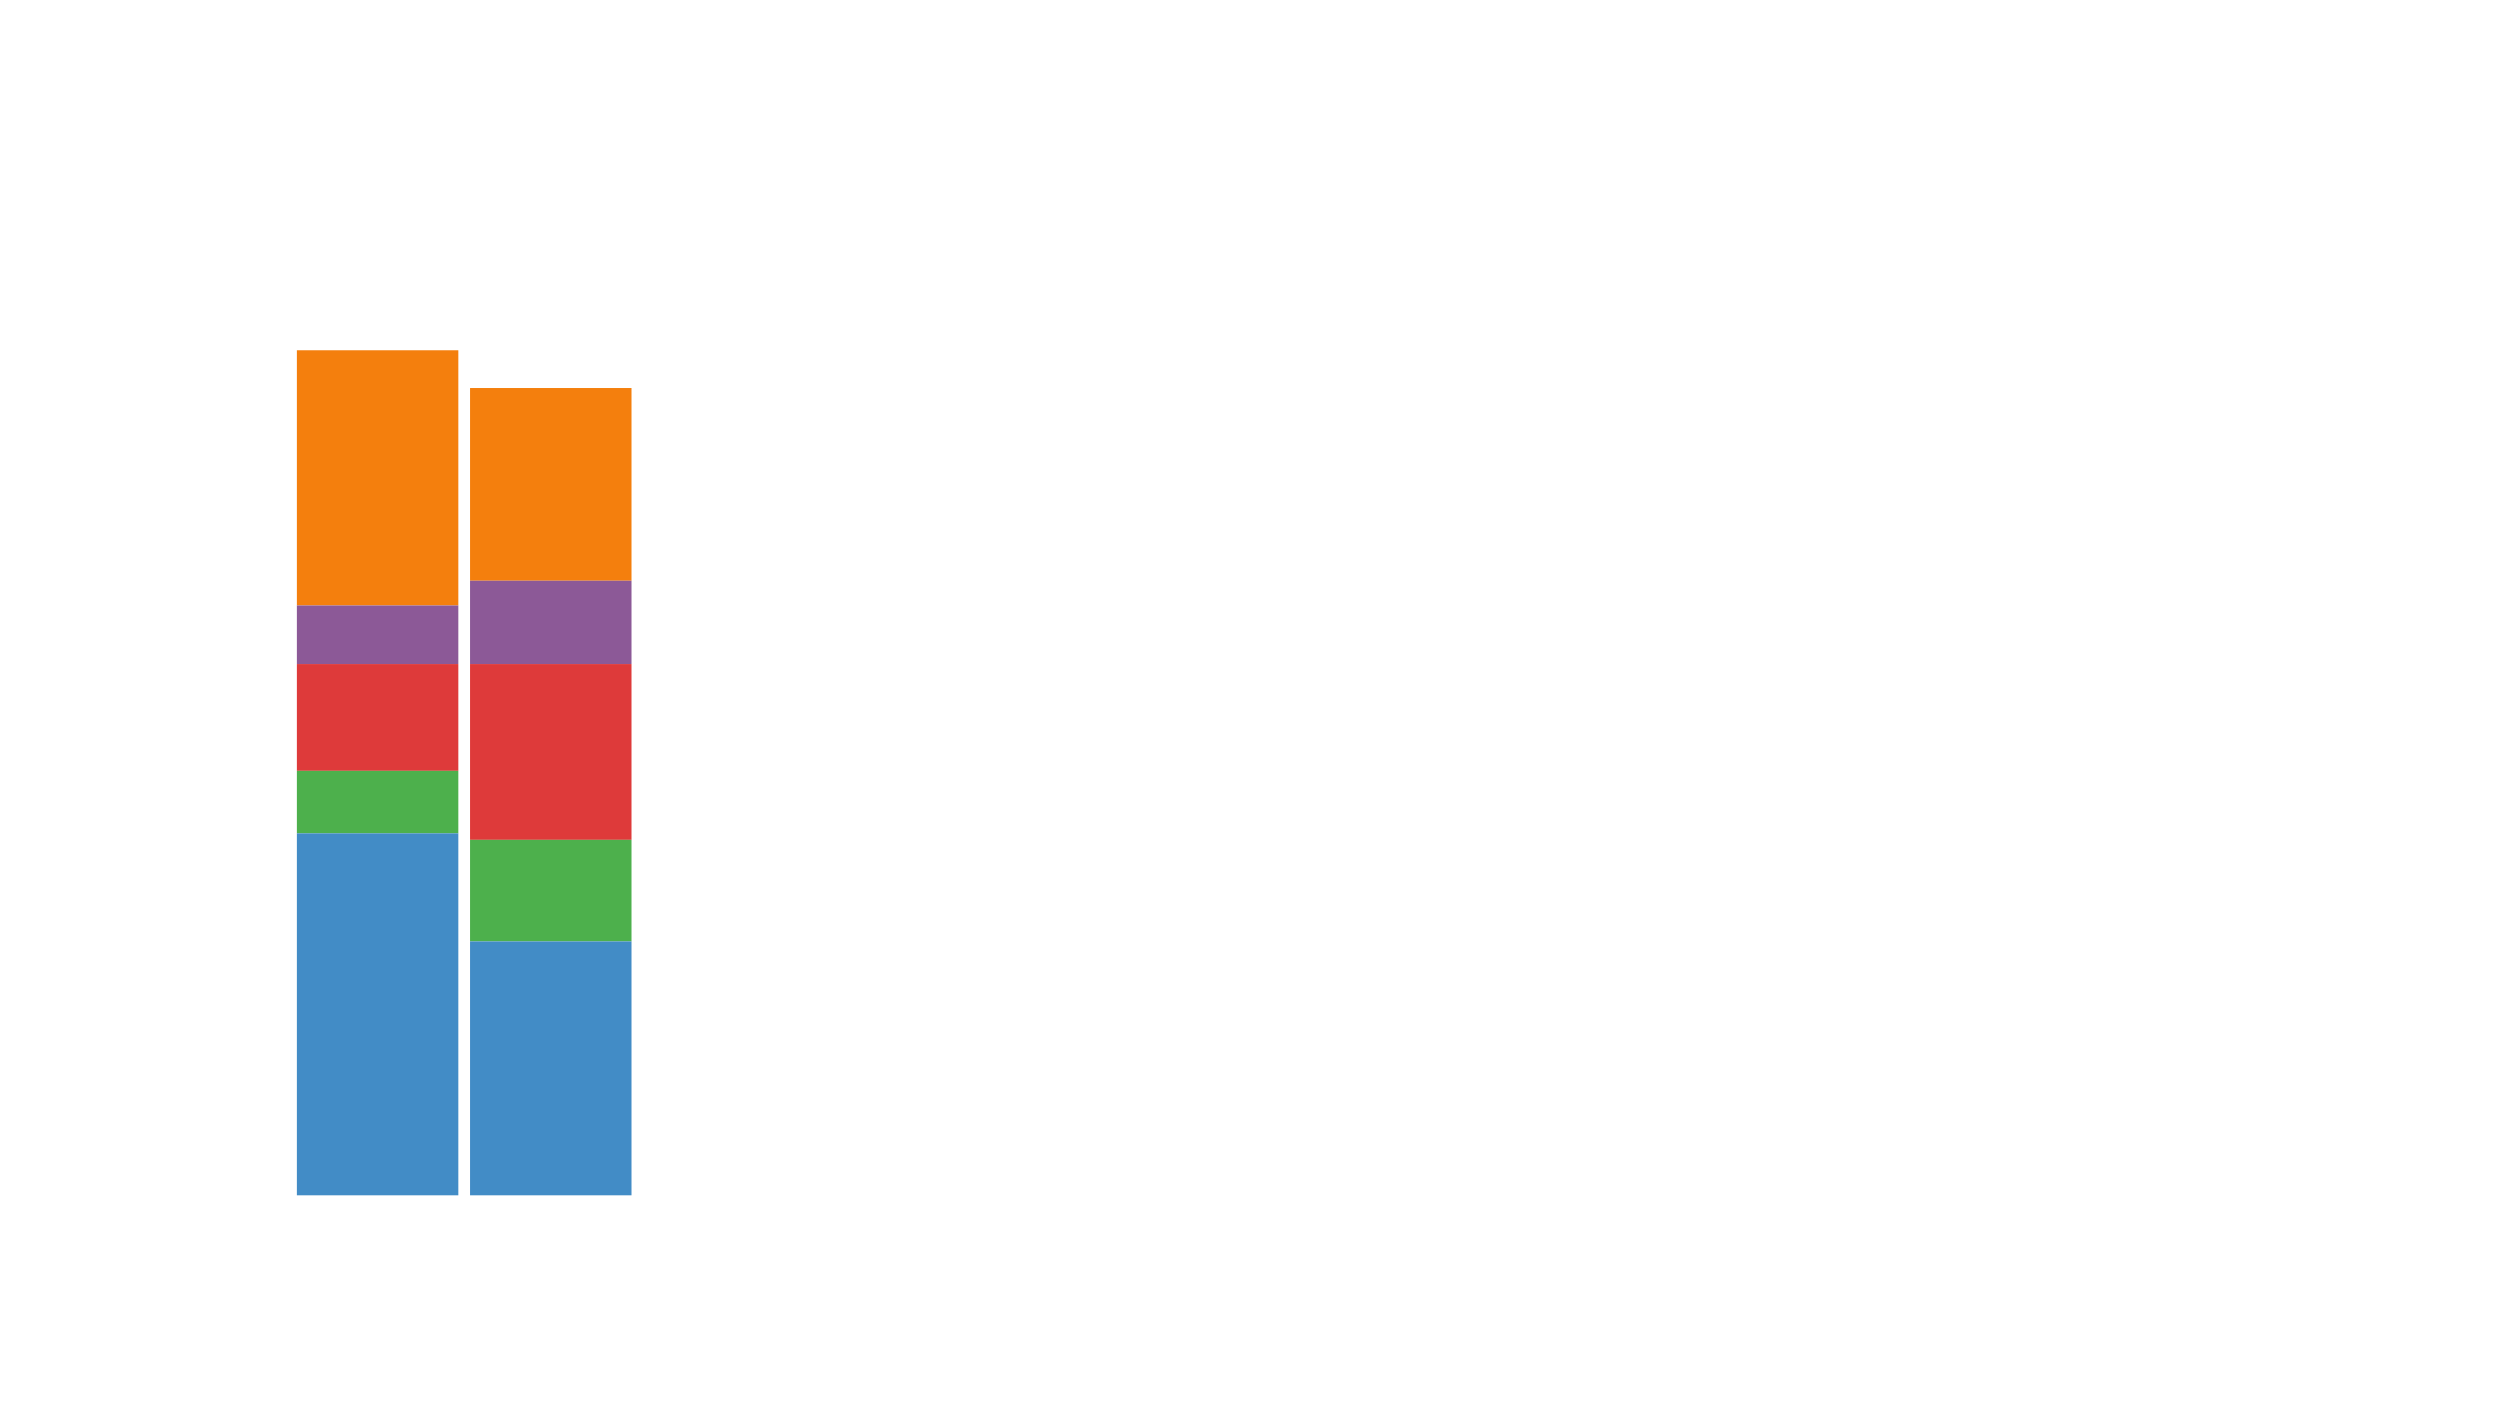 <svg xmlns="http://www.w3.org/2000/svg" xmlns:xlink="http://www.w3.org/1999/xlink" width="1920" height="1080" viewBox="0 0 1920 1080">
  <rect x="0" y="0" width="1920" height="1080" fill="#333333" stroke="none"/>
  <defs>
    <clipPath id="clip-Web_1920_1">
      <rect width="1920" height="1080"/>
    </clipPath>
  </defs>
  <g id="Web_1920_1" data-name="Web 1920 – 1" clip-path="url(#clip-Web_1920_1)">
    <rect width="1920" height="1080" fill="#fff"/>
    <rect id="vodka_ny" width="124" height="196" transform="translate(228 269)" fill="#f47f0d"/>
    <rect id="soda_ny" width="124" height="45" transform="translate(228 465)" fill="#8c5997"/>
    <rect id="peanuts_ny" width="124" height="82" transform="translate(228 510)" fill="#de3a3a"/>
    <rect id="water_ny" width="124" height="48" transform="translate(228 592)" fill="#4db04c"/>
    <rect id="sandwich_ny" width="124" height="278" transform="translate(228 640)" fill="#428cc6"/>
    <rect id="vodka_vegas" width="124" height="148" transform="translate(361 298)" fill="#f47f0d"/>
    <rect id="soda_vegas" width="124" height="64" transform="translate(361 446)" fill="#8c5997"/>
    <rect id="peanuts_vegas" width="124" height="135" transform="translate(361 510)" fill="#de3a3a"/>
    <rect id="water_vegas" width="124" height="78" transform="translate(361 645)" fill="#4db04c"/>
    <rect id="sandwich_vegas" width="124" height="195" transform="translate(361 723)" fill="#428cc6"/>
  </g>
</svg>
